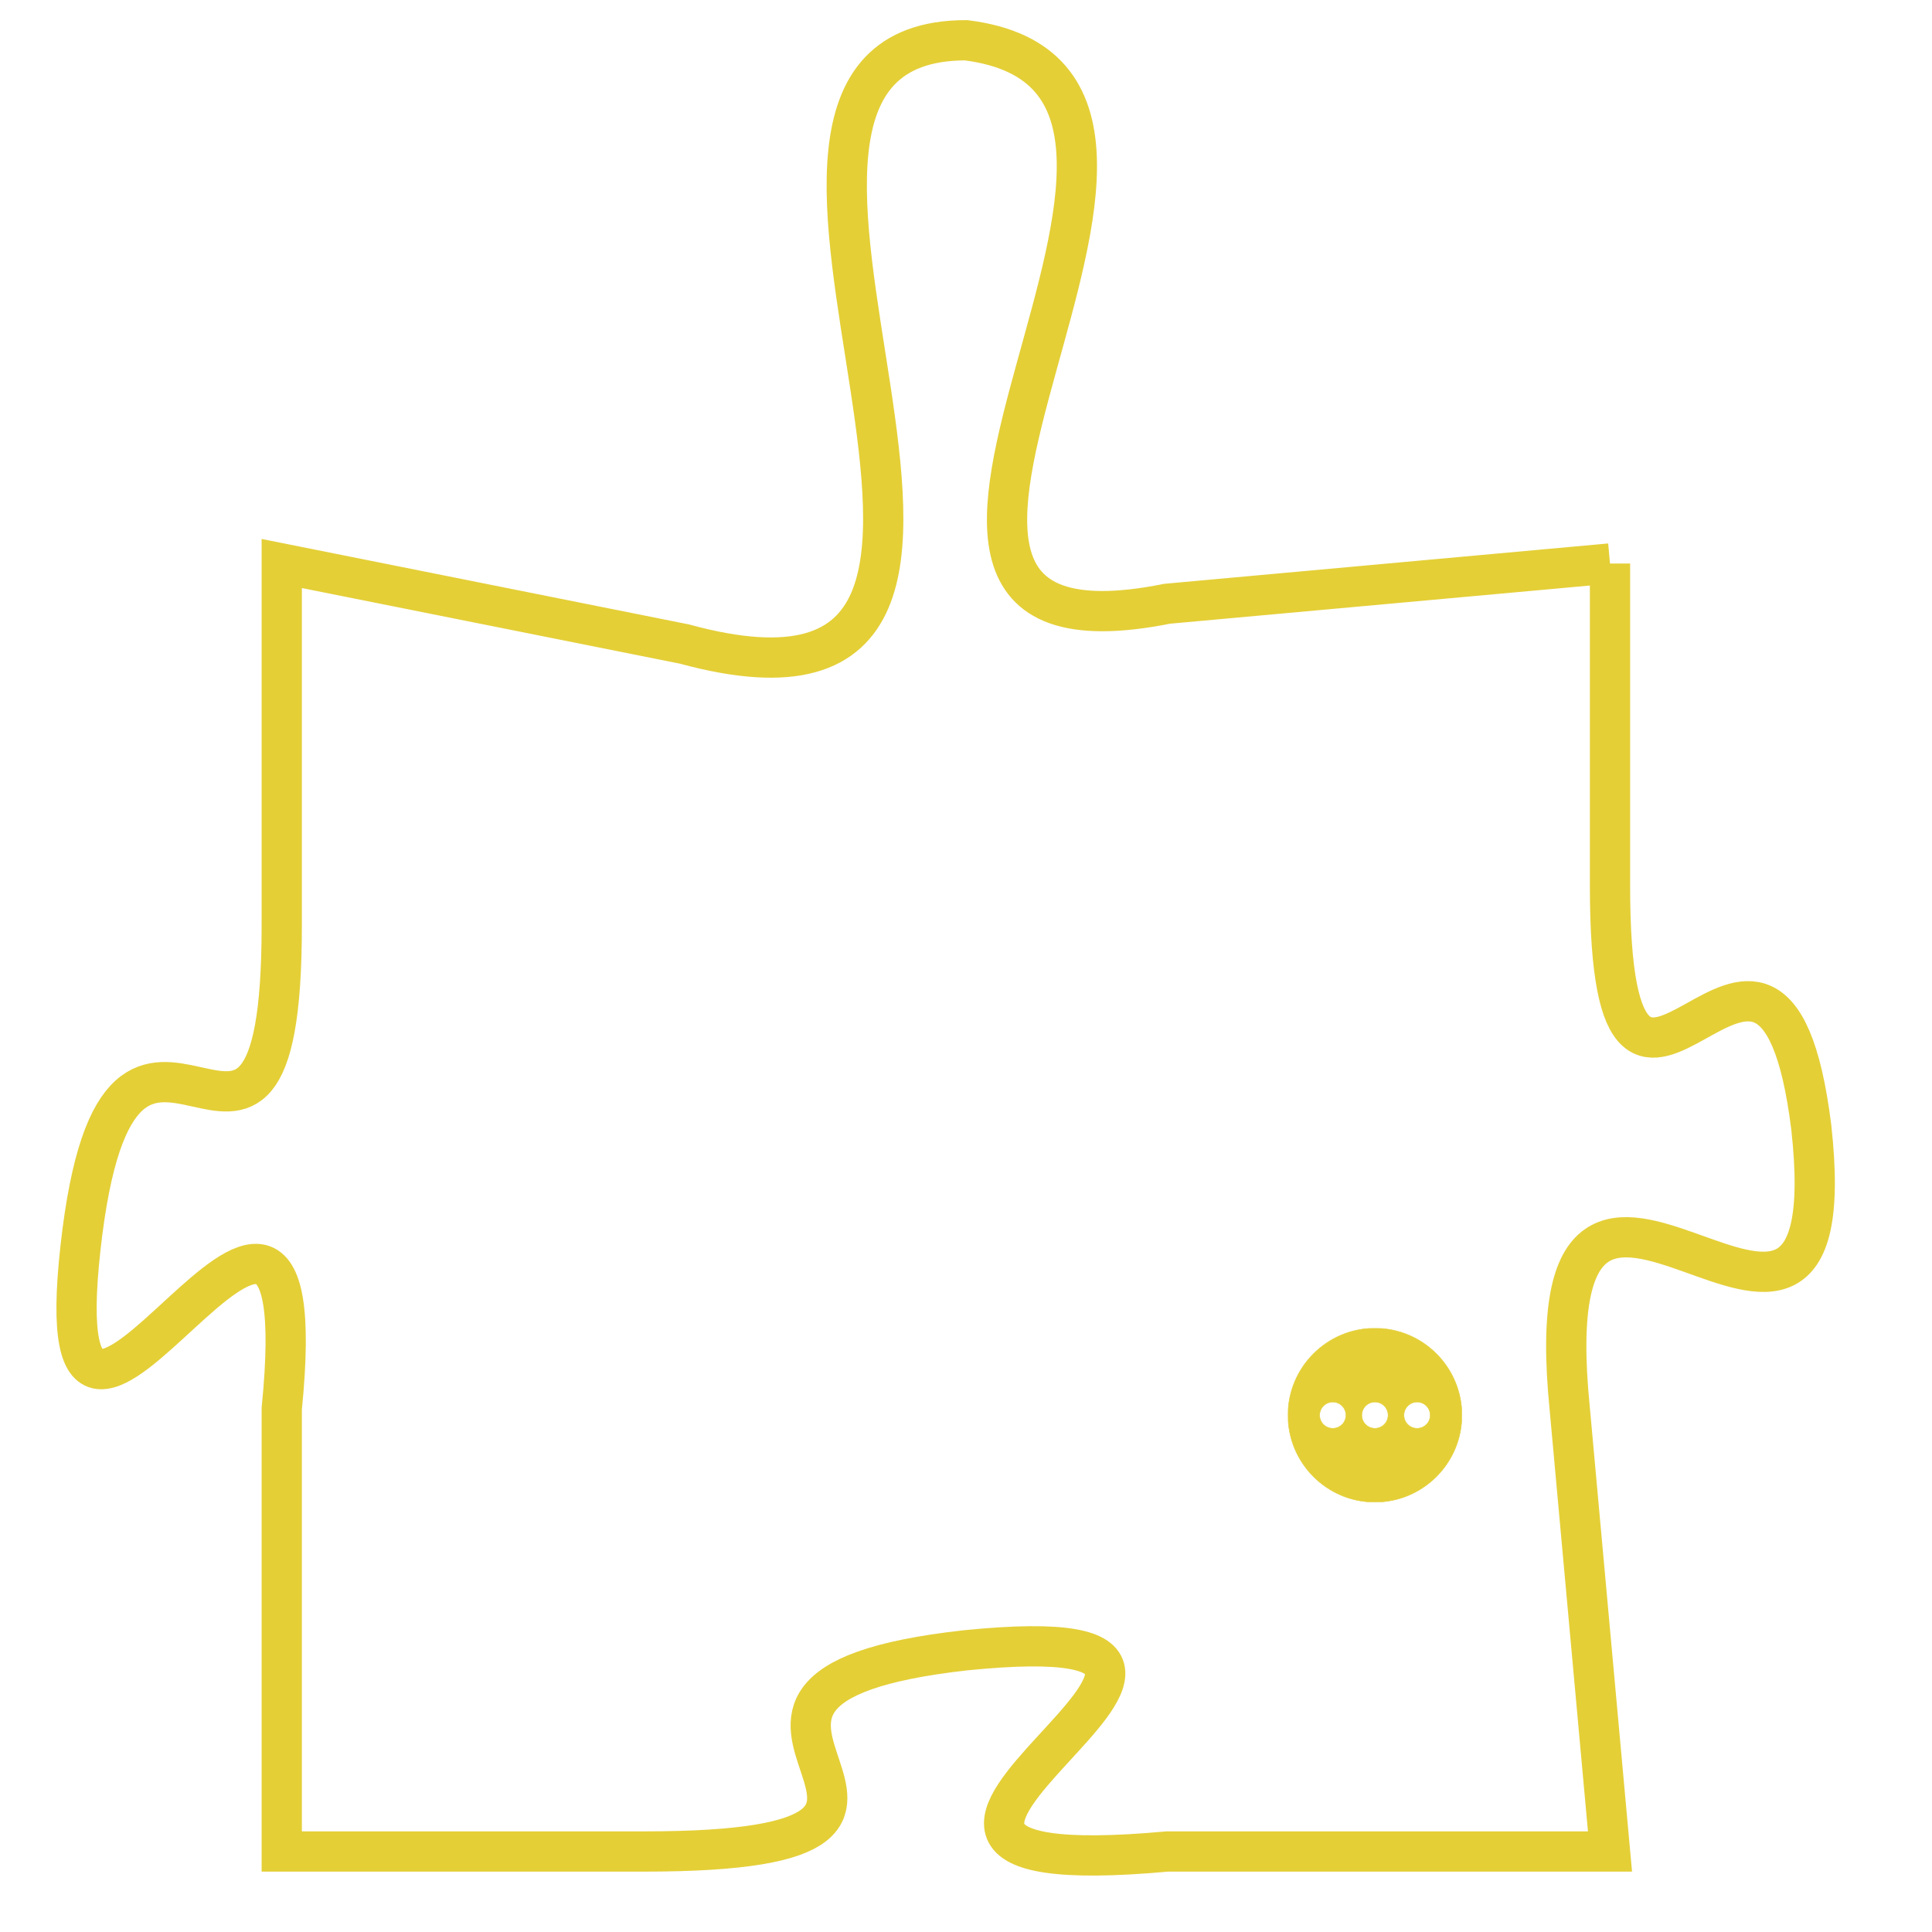 <svg version="1.1" xmlns="http://www.w3.org/2000/svg" xmlns:xlink="http://www.w3.org/1999/xlink" fill="transparent" x="0" y="0" width="350" height="350" preserveAspectRatio="xMinYMin slice"><style type="text/css">.links{fill:transparent;stroke: #E4CF37;}.links:hover{fill:#63D272; opacity:0.4;}</style><defs><g id="allt"><path id="t2774" d="M1485,672 L1474,673 C1464,675 1477,660 1469,659 C1461,659 1473,677 1462,674 L1452,672 1452,672 L1452,681 C1452,690 1448,680 1447,689 C1446,698 1453,683 1452,693 L1452,704 1452,704 L1461,704 C1471,704 1460,700 1469,699 C1479,698 1463,705 1474,704 L1485,704 1485,704 L1484,693 C1483,683 1491,695 1490,686 C1489,678 1485,689 1485,680 L1485,672"/></g><clipPath id="c" clipRule="evenodd" fill="transparent"><use href="#t2774"/></clipPath></defs><svg viewBox="1445 658 47 48" preserveAspectRatio="xMinYMin meet"><svg width="4380" height="2430"><g><image crossorigin="anonymous" x="0" y="0" href="https://nftpuzzle.license-token.com/assets/completepuzzle.svg" width="100%" height="100%" /><g class="links"><use href="#t2774"/></g></g></svg><svg x="1477" y="691" height="9%" width="9%" viewBox="0 0 330 330"><g><a xlink:href="https://nftpuzzle.license-token.com/" class="links"><title>See the most innovative NFT based token software licensing project</title><path fill="#E4CF37" id="more" d="M165,0C74.019,0,0,74.019,0,165s74.019,165,165,165s165-74.019,165-165S255.981,0,165,0z M85,190 c-13.785,0-25-11.215-25-25s11.215-25,25-25s25,11.215,25,25S98.785,190,85,190z M165,190c-13.785,0-25-11.215-25-25 s11.215-25,25-25s25,11.215,25,25S178.785,190,165,190z M245,190c-13.785,0-25-11.215-25-25s11.215-25,25-25 c13.785,0,25,11.215,25,25S258.785,190,245,190z"></path></a></g></svg></svg></svg>